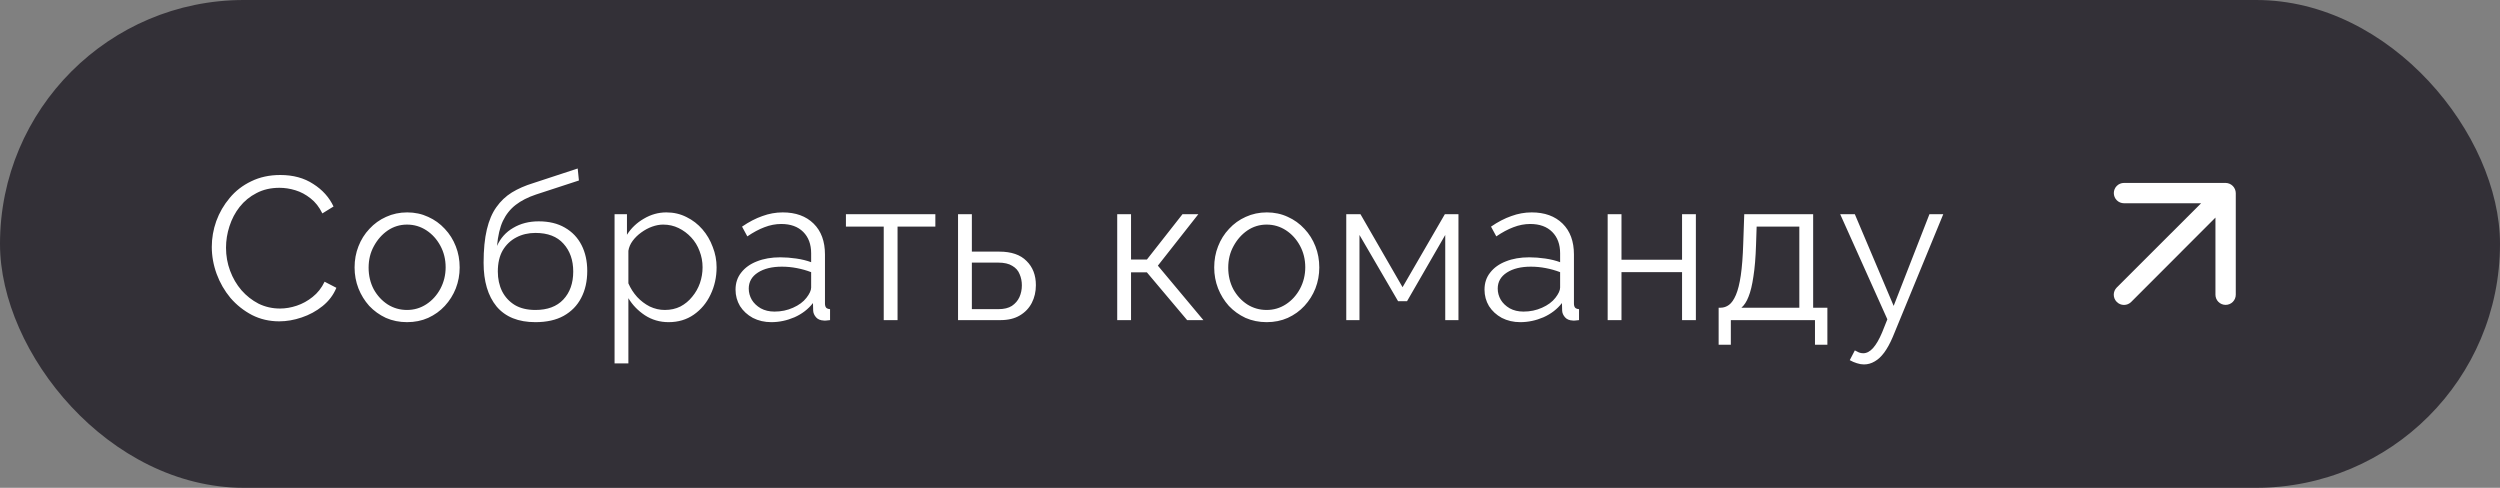 <?xml version="1.0" encoding="UTF-8"?> <svg xmlns="http://www.w3.org/2000/svg" width="246" height="48" viewBox="0 0 246 48" fill="none"><rect x="0" y="0" width="246" height="48" fill="#808080" stroke="none"/> <rect width="246" height="48" rx="24" fill="#333037"></rect> <path d="M20.84 24.3C20.84 23.433 20.987 22.587 21.28 21.76C21.587 20.92 22.027 20.16 22.6 19.48C23.173 18.787 23.88 18.24 24.72 17.84C25.56 17.427 26.513 17.22 27.58 17.22C28.847 17.22 29.927 17.513 30.82 18.1C31.727 18.673 32.393 19.413 32.82 20.32L31.72 21C31.413 20.373 31.027 19.88 30.56 19.52C30.093 19.147 29.593 18.88 29.06 18.72C28.54 18.56 28.02 18.48 27.5 18.48C26.647 18.48 25.893 18.653 25.24 19C24.587 19.333 24.033 19.787 23.58 20.36C23.14 20.92 22.807 21.553 22.58 22.26C22.353 22.953 22.24 23.66 22.24 24.38C22.24 25.167 22.373 25.92 22.64 26.64C22.907 27.36 23.28 28 23.76 28.56C24.24 29.107 24.8 29.547 25.44 29.88C26.093 30.2 26.8 30.36 27.56 30.36C28.093 30.36 28.64 30.267 29.2 30.08C29.76 29.893 30.28 29.607 30.76 29.22C31.253 28.833 31.647 28.333 31.94 27.72L33.1 28.32C32.807 29.027 32.353 29.627 31.74 30.12C31.127 30.613 30.44 30.987 29.68 31.24C28.933 31.493 28.2 31.62 27.48 31.62C26.507 31.62 25.613 31.413 24.8 31C23.987 30.573 23.28 30.013 22.68 29.32C22.093 28.613 21.64 27.827 21.32 26.96C21 26.08 20.84 25.193 20.84 24.3ZM40.051 31.7C39.304 31.7 38.611 31.56 37.971 31.28C37.344 30.987 36.798 30.593 36.331 30.1C35.878 29.593 35.524 29.02 35.271 28.38C35.018 27.727 34.891 27.04 34.891 26.32C34.891 25.573 35.018 24.88 35.271 24.24C35.524 23.587 35.884 23.013 36.351 22.52C36.818 22.013 37.364 21.62 37.991 21.34C38.631 21.047 39.324 20.9 40.071 20.9C40.818 20.9 41.504 21.047 42.131 21.34C42.758 21.62 43.304 22.013 43.771 22.52C44.238 23.013 44.598 23.587 44.851 24.24C45.104 24.88 45.231 25.573 45.231 26.32C45.231 27.04 45.104 27.727 44.851 28.38C44.598 29.02 44.238 29.593 43.771 30.1C43.318 30.593 42.771 30.987 42.131 31.28C41.504 31.56 40.811 31.7 40.051 31.7ZM36.271 26.34C36.271 27.113 36.438 27.82 36.771 28.46C37.118 29.087 37.578 29.587 38.151 29.96C38.724 30.32 39.358 30.5 40.051 30.5C40.744 30.5 41.378 30.313 41.951 29.94C42.524 29.567 42.984 29.06 43.331 28.42C43.678 27.767 43.851 27.06 43.851 26.3C43.851 25.527 43.678 24.82 43.331 24.18C42.984 23.54 42.524 23.033 41.951 22.66C41.378 22.287 40.744 22.1 40.051 22.1C39.358 22.1 38.724 22.293 38.151 22.68C37.591 23.067 37.138 23.58 36.791 24.22C36.444 24.847 36.271 25.553 36.271 26.34ZM52.685 31.7C51.005 31.7 49.732 31.187 48.865 30.16C48.012 29.12 47.586 27.687 47.586 25.86C47.586 24.567 47.692 23.473 47.906 22.58C48.119 21.687 48.432 20.953 48.846 20.38C49.259 19.793 49.766 19.313 50.365 18.94C50.979 18.567 51.679 18.26 52.465 18.02L56.846 16.58L56.965 17.76L52.745 19.14C51.946 19.407 51.279 19.747 50.745 20.16C50.212 20.573 49.792 21.1 49.486 21.74C49.192 22.367 48.999 23.187 48.906 24.2C49.252 23.427 49.785 22.833 50.505 22.42C51.225 21.993 52.059 21.78 53.005 21.78C54.019 21.78 54.879 21.987 55.586 22.4C56.306 22.813 56.852 23.387 57.225 24.12C57.599 24.853 57.785 25.7 57.785 26.66C57.785 27.673 57.586 28.56 57.185 29.32C56.799 30.067 56.225 30.653 55.465 31.08C54.719 31.493 53.792 31.7 52.685 31.7ZM52.685 30.5C53.872 30.5 54.785 30.16 55.425 29.48C56.079 28.787 56.406 27.867 56.406 26.72C56.406 25.6 56.086 24.687 55.446 23.98C54.819 23.273 53.899 22.92 52.685 22.92C51.992 22.92 51.365 23.067 50.806 23.36C50.245 23.653 49.799 24.08 49.465 24.64C49.145 25.2 48.986 25.893 48.986 26.72C48.986 27.44 49.126 28.087 49.406 28.66C49.699 29.233 50.119 29.687 50.666 30.02C51.212 30.34 51.886 30.5 52.685 30.5ZM65.793 31.7C64.927 31.7 64.147 31.473 63.453 31.02C62.773 30.567 62.233 30.007 61.833 29.34V35.76H60.473V21.08H61.693V23.1C62.107 22.447 62.66 21.92 63.353 21.52C64.047 21.107 64.787 20.9 65.573 20.9C66.293 20.9 66.953 21.053 67.553 21.36C68.153 21.653 68.673 22.053 69.113 22.56C69.553 23.067 69.893 23.647 70.133 24.3C70.387 24.94 70.513 25.607 70.513 26.3C70.513 27.273 70.313 28.173 69.913 29C69.527 29.813 68.98 30.467 68.273 30.96C67.567 31.453 66.74 31.7 65.793 31.7ZM65.413 30.5C65.987 30.5 66.5 30.387 66.953 30.16C67.407 29.92 67.793 29.6 68.113 29.2C68.447 28.8 68.7 28.353 68.873 27.86C69.047 27.353 69.133 26.833 69.133 26.3C69.133 25.74 69.033 25.207 68.833 24.7C68.647 24.193 68.373 23.747 68.013 23.36C67.653 22.973 67.24 22.667 66.773 22.44C66.307 22.213 65.8 22.1 65.253 22.1C64.907 22.1 64.547 22.167 64.173 22.3C63.8 22.433 63.44 22.627 63.093 22.88C62.76 23.12 62.48 23.393 62.253 23.7C62.027 24.007 61.887 24.333 61.833 24.68V27.88C62.047 28.373 62.333 28.82 62.693 29.22C63.053 29.607 63.467 29.92 63.933 30.16C64.413 30.387 64.907 30.5 65.413 30.5ZM72.377 28.5C72.377 27.847 72.564 27.287 72.937 26.82C73.311 26.34 73.824 25.973 74.477 25.72C75.144 25.453 75.91 25.32 76.777 25.32C77.284 25.32 77.811 25.36 78.357 25.44C78.904 25.52 79.391 25.64 79.817 25.8V24.92C79.817 24.04 79.557 23.34 79.037 22.82C78.517 22.3 77.797 22.04 76.877 22.04C76.317 22.04 75.764 22.147 75.217 22.36C74.684 22.56 74.124 22.86 73.537 23.26L73.017 22.3C73.697 21.833 74.364 21.487 75.017 21.26C75.671 21.02 76.337 20.9 77.017 20.9C78.297 20.9 79.311 21.267 80.057 22C80.804 22.733 81.177 23.747 81.177 25.04V29.86C81.177 30.047 81.217 30.187 81.297 30.28C81.377 30.36 81.504 30.407 81.677 30.42V31.5C81.531 31.513 81.404 31.527 81.297 31.54C81.191 31.553 81.111 31.553 81.057 31.54C80.724 31.527 80.471 31.42 80.297 31.22C80.124 31.02 80.031 30.807 80.017 30.58L79.997 29.82C79.531 30.42 78.924 30.887 78.177 31.22C77.43 31.54 76.671 31.7 75.897 31.7C75.231 31.7 74.624 31.56 74.077 31.28C73.544 30.987 73.124 30.6 72.817 30.12C72.524 29.627 72.377 29.087 72.377 28.5ZM79.357 29.3C79.504 29.113 79.617 28.933 79.697 28.76C79.777 28.587 79.817 28.433 79.817 28.3V26.78C79.364 26.607 78.891 26.473 78.397 26.38C77.917 26.287 77.43 26.24 76.937 26.24C75.964 26.24 75.177 26.433 74.577 26.82C73.977 27.207 73.677 27.733 73.677 28.4C73.677 28.787 73.777 29.153 73.977 29.5C74.177 29.833 74.471 30.113 74.857 30.34C75.244 30.553 75.697 30.66 76.217 30.66C76.871 30.66 77.477 30.533 78.037 30.28C78.611 30.027 79.05 29.7 79.357 29.3ZM86.959 31.5V22.3H83.239V21.08H92.039V22.3H88.319V31.5H86.959ZM94.271 31.5V21.08H95.631V24.76H98.331C99.517 24.76 100.411 25.067 101.011 25.68C101.624 26.28 101.931 27.073 101.931 28.06C101.931 28.7 101.797 29.28 101.531 29.8C101.264 30.32 100.871 30.733 100.351 31.04C99.844 31.347 99.204 31.5 98.431 31.5H94.271ZM95.631 30.42H98.251C98.797 30.42 99.237 30.313 99.571 30.1C99.904 29.873 100.151 29.587 100.311 29.24C100.471 28.88 100.551 28.493 100.551 28.08C100.551 27.68 100.477 27.313 100.331 26.98C100.197 26.633 99.957 26.36 99.611 26.16C99.277 25.947 98.811 25.84 98.211 25.84H95.631V30.42ZM109.934 31.5V21.08H111.294V25.54H112.854L116.354 21.08H117.914L113.934 26.14L118.414 31.5H116.814L112.854 26.8H111.294V31.5H109.934ZM124.638 31.7C123.891 31.7 123.198 31.56 122.558 31.28C121.931 30.987 121.384 30.593 120.918 30.1C120.464 29.593 120.111 29.02 119.858 28.38C119.604 27.727 119.478 27.04 119.478 26.32C119.478 25.573 119.604 24.88 119.858 24.24C120.111 23.587 120.471 23.013 120.938 22.52C121.404 22.013 121.951 21.62 122.578 21.34C123.218 21.047 123.911 20.9 124.658 20.9C125.404 20.9 126.091 21.047 126.718 21.34C127.344 21.62 127.891 22.013 128.358 22.52C128.824 23.013 129.184 23.587 129.438 24.24C129.691 24.88 129.818 25.573 129.818 26.32C129.818 27.04 129.691 27.727 129.438 28.38C129.184 29.02 128.824 29.593 128.358 30.1C127.904 30.593 127.358 30.987 126.718 31.28C126.091 31.56 125.398 31.7 124.638 31.7ZM120.858 26.34C120.858 27.113 121.024 27.82 121.358 28.46C121.704 29.087 122.164 29.587 122.738 29.96C123.311 30.32 123.944 30.5 124.638 30.5C125.331 30.5 125.964 30.313 126.538 29.94C127.111 29.567 127.571 29.06 127.918 28.42C128.264 27.767 128.438 27.06 128.438 26.3C128.438 25.527 128.264 24.82 127.918 24.18C127.571 23.54 127.111 23.033 126.538 22.66C125.964 22.287 125.331 22.1 124.638 22.1C123.944 22.1 123.311 22.293 122.738 22.68C122.178 23.067 121.724 23.58 121.378 24.22C121.031 24.847 120.858 25.553 120.858 26.34ZM132.472 31.5V21.08H133.872L138.012 28.26L142.172 21.08H143.512V31.5H142.212V23.12L138.452 29.64H137.572L133.772 23.12V31.5H132.472ZM146.076 28.5C146.076 27.847 146.262 27.287 146.636 26.82C147.009 26.34 147.522 25.973 148.176 25.72C148.842 25.453 149.609 25.32 150.476 25.32C150.982 25.32 151.509 25.36 152.056 25.44C152.602 25.52 153.089 25.64 153.516 25.8V24.92C153.516 24.04 153.256 23.34 152.736 22.82C152.216 22.3 151.496 22.04 150.576 22.04C150.016 22.04 149.462 22.147 148.916 22.36C148.382 22.56 147.822 22.86 147.236 23.26L146.716 22.3C147.396 21.833 148.062 21.487 148.716 21.26C149.369 21.02 150.036 20.9 150.716 20.9C151.996 20.9 153.009 21.267 153.756 22C154.502 22.733 154.876 23.747 154.876 25.04V29.86C154.876 30.047 154.916 30.187 154.996 30.28C155.076 30.36 155.202 30.407 155.376 30.42V31.5C155.229 31.513 155.102 31.527 154.996 31.54C154.889 31.553 154.809 31.553 154.756 31.54C154.422 31.527 154.169 31.42 153.996 31.22C153.822 31.02 153.729 30.807 153.716 30.58L153.696 29.82C153.229 30.42 152.622 30.887 151.876 31.22C151.129 31.54 150.369 31.7 149.596 31.7C148.929 31.7 148.322 31.56 147.776 31.28C147.242 30.987 146.822 30.6 146.516 30.12C146.222 29.627 146.076 29.087 146.076 28.5ZM153.056 29.3C153.202 29.113 153.316 28.933 153.396 28.76C153.476 28.587 153.516 28.433 153.516 28.3V26.78C153.062 26.607 152.589 26.473 152.096 26.38C151.616 26.287 151.129 26.24 150.636 26.24C149.662 26.24 148.876 26.433 148.276 26.82C147.676 27.207 147.376 27.733 147.376 28.4C147.376 28.787 147.476 29.153 147.676 29.5C147.876 29.833 148.169 30.113 148.556 30.34C148.942 30.553 149.396 30.66 149.916 30.66C150.569 30.66 151.176 30.533 151.736 30.28C152.309 30.027 152.749 29.7 153.056 29.3ZM158.194 31.5V21.08H159.554V25.56H165.514V21.08H166.874V31.5H165.514V26.78H159.554V31.5H158.194ZM169.114 33.92V30.28H169.294C169.601 30.28 169.881 30.187 170.134 30C170.388 29.813 170.614 29.487 170.814 29.02C171.014 28.553 171.174 27.913 171.294 27.1C171.414 26.273 171.494 25.233 171.534 23.98L171.634 21.08H178.414V30.28H179.814V33.92H178.594V31.5H170.314V33.92H169.114ZM171.354 30.28H177.054V22.3H172.854L172.794 24.1C172.754 25.34 172.668 26.38 172.534 27.22C172.414 28.047 172.254 28.707 172.054 29.2C171.868 29.68 171.634 30.04 171.354 30.28ZM183.416 35.86C183.189 35.86 182.956 35.82 182.716 35.74C182.489 35.673 182.256 35.573 182.016 35.44L182.516 34.48C182.662 34.56 182.796 34.627 182.916 34.68C183.049 34.733 183.189 34.76 183.336 34.76C183.682 34.76 184.009 34.587 184.316 34.24C184.622 33.893 184.916 33.387 185.196 32.72L185.716 31.42L181.076 21.08H182.516L186.336 30.1L189.856 21.08H191.216L186.256 33.14C185.989 33.767 185.709 34.28 185.416 34.68C185.122 35.08 184.809 35.373 184.476 35.56C184.142 35.76 183.789 35.86 183.416 35.86Z" fill="white"></path> <path d="M219.92 18.62C219.818 18.376 219.624 18.181 219.38 18.08C219.26 18.029 219.131 18.002 219 18H209C208.735 18 208.48 18.105 208.293 18.293C208.105 18.48 208 18.735 208 19C208 19.265 208.105 19.52 208.293 19.707C208.48 19.895 208.735 20 209 20H216.59L208.29 28.29C208.196 28.383 208.122 28.494 208.071 28.615C208.02 28.737 207.994 28.868 207.994 29C207.994 29.132 208.02 29.263 208.071 29.385C208.122 29.506 208.196 29.617 208.29 29.71C208.383 29.804 208.494 29.878 208.615 29.929C208.737 29.98 208.868 30.006 209 30.006C209.132 30.006 209.263 29.98 209.385 29.929C209.506 29.878 209.617 29.804 209.71 29.71L218 21.41V29C218 29.265 218.105 29.52 218.293 29.707C218.48 29.895 218.735 30 219 30C219.265 30 219.52 29.895 219.707 29.707C219.895 29.52 220 29.265 220 29V19C219.998 18.869 219.971 18.74 219.92 18.62Z" fill="white"></path> </svg> 